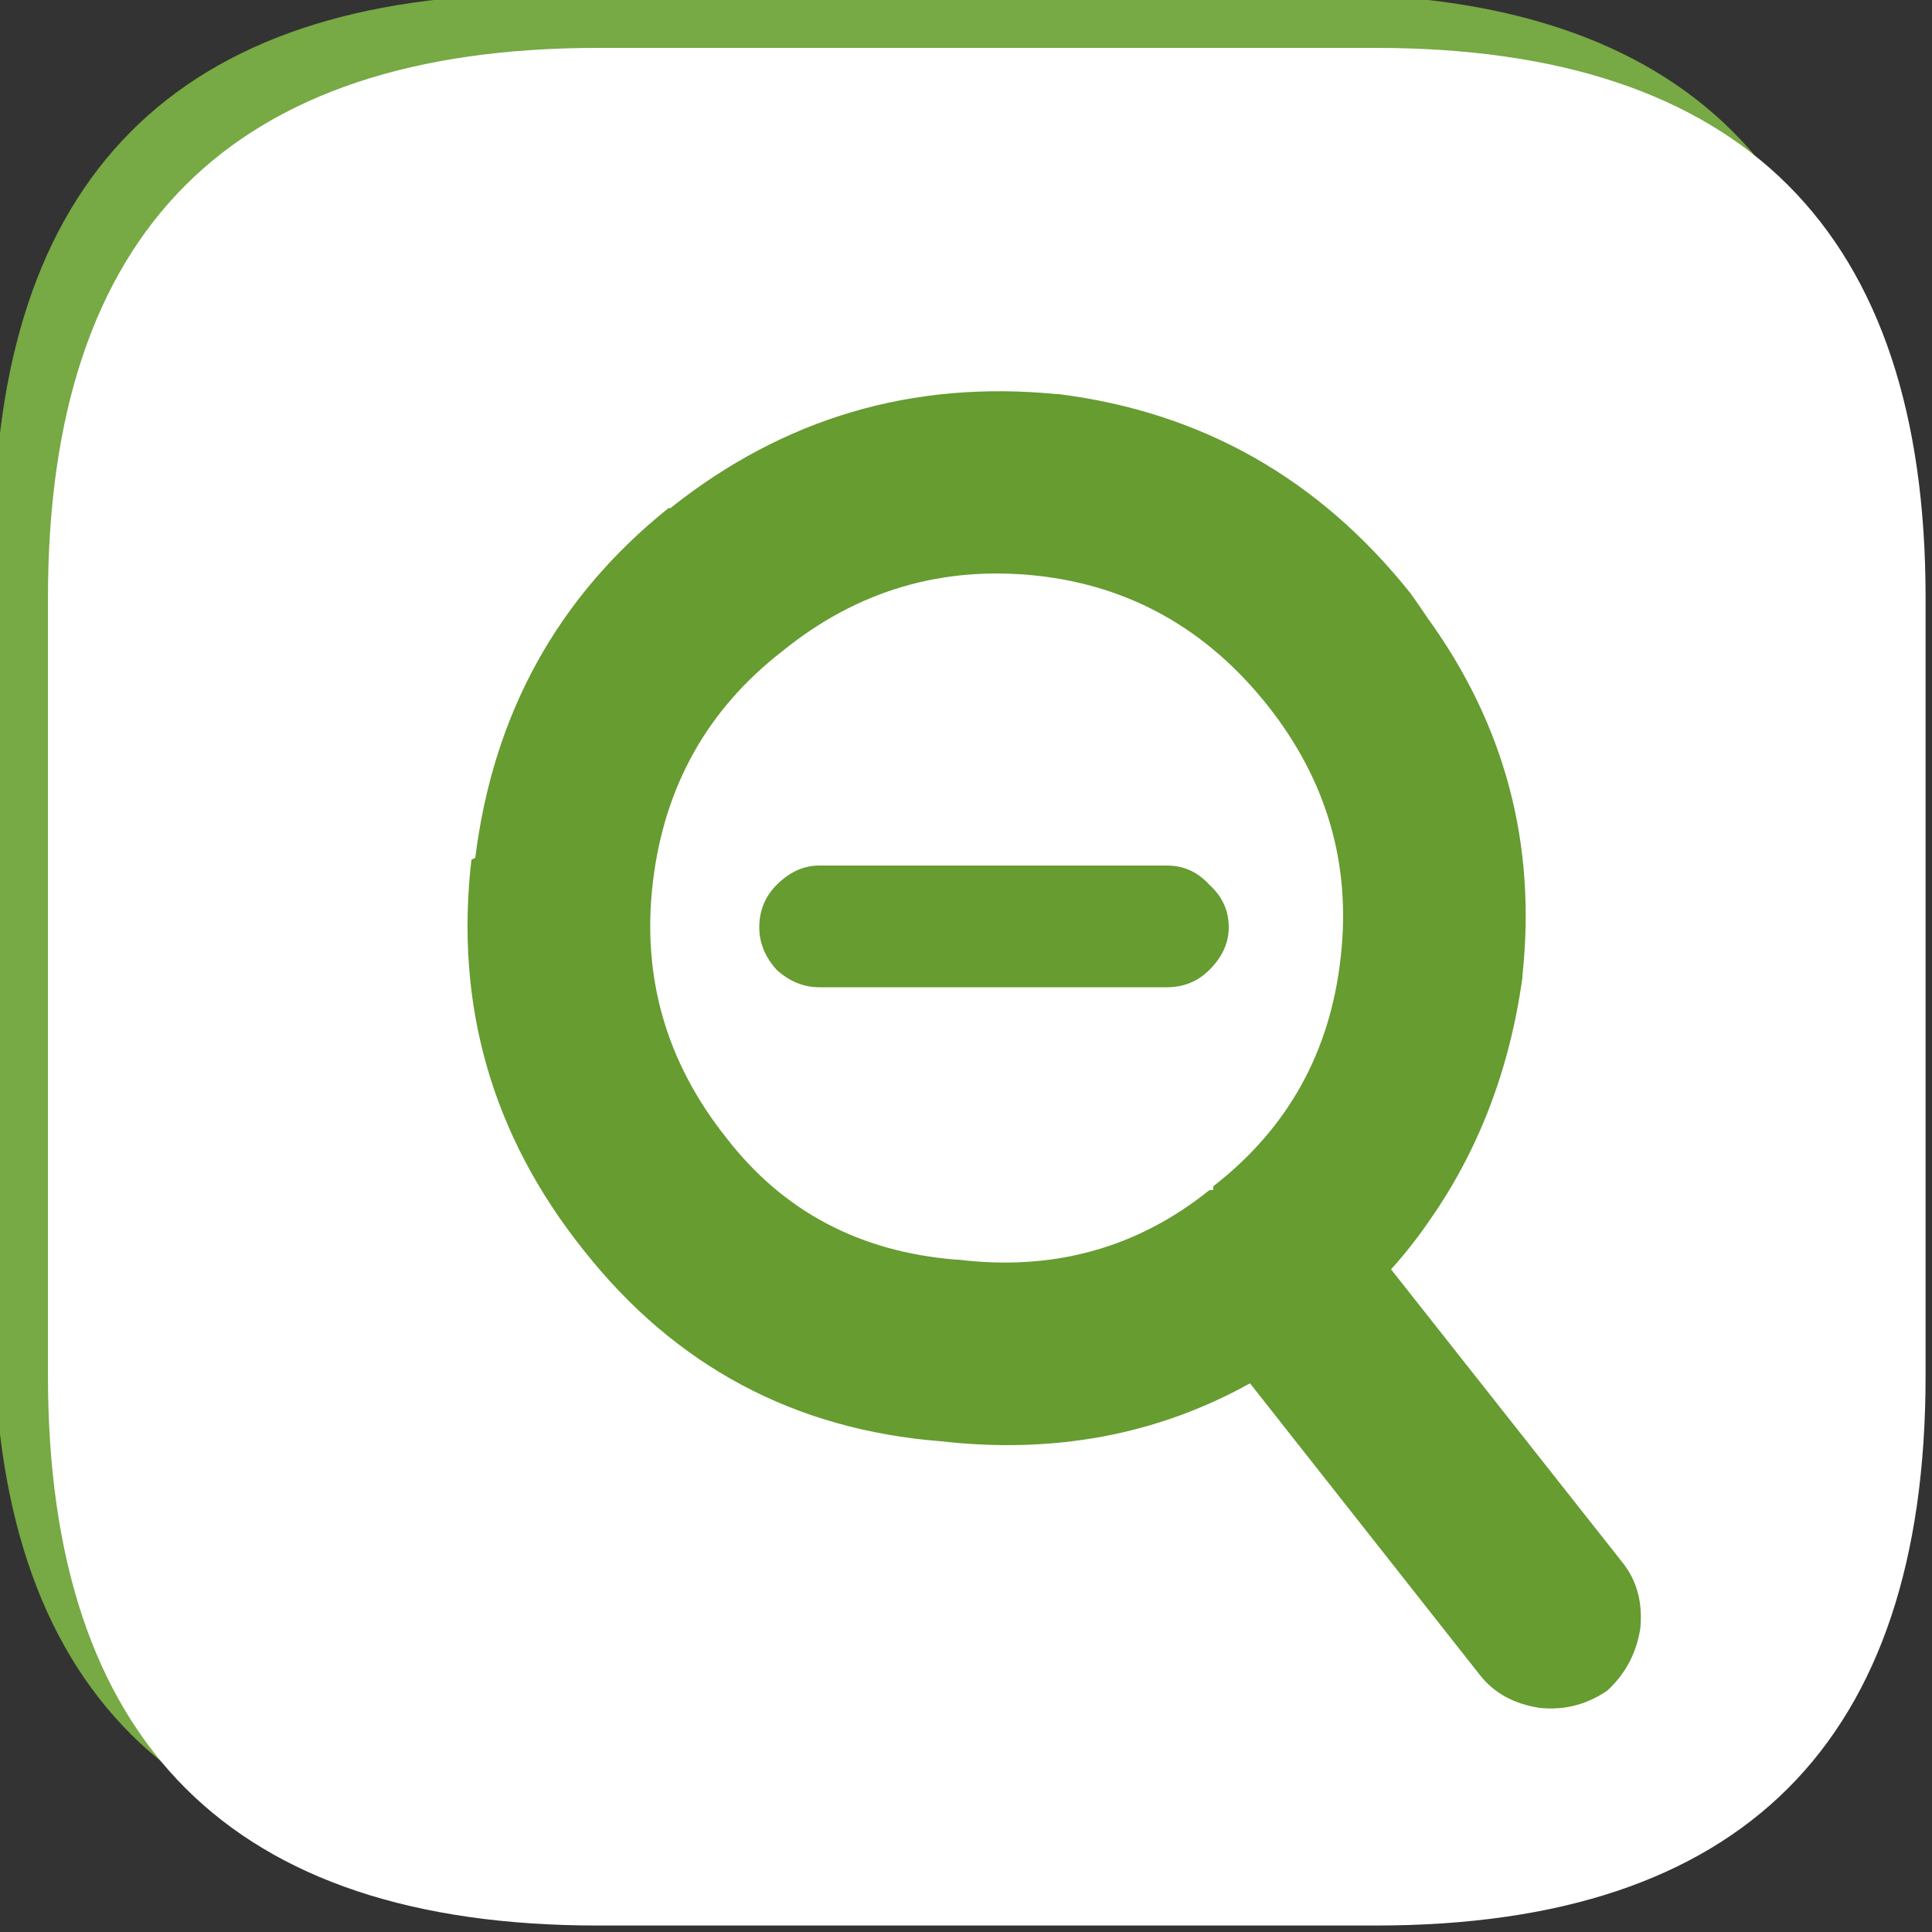 
<svg xmlns="http://www.w3.org/2000/svg" version="1.1" xmlns:xlink="http://www.w3.org/1999/xlink" preserveAspectRatio="none" x="0px" y="0px" width="50px" height="50px" viewBox="0 0 50 50">
<rect x="0" y="0" width="50" height="50" fill="#333333" stroke="none"/>
<defs>
<g id="Layer1_0_MEMBER_0_MEMBER_0_FILL">
<path fill="#77A944" stroke="none" d="
M 191.6 363.3
Q 191.6 372.35 200.65 372.35
L 213.5 372.35
Q 222.6 372.35 222.6 363.3
L 222.6 350.45
Q 222.6 341.35 213.5 341.35
L 200.65 341.35
Q 191.6 341.35 191.6 350.45
L 191.6 363.3 Z"/>
</g>

<g id="Layer1_0_MEMBER_0_MEMBER_1_FILL">
<path fill="#FFFFFF" stroke="none" d="
M 143.95 354.55
L 132.55 354.55
Q 124.5 354.55 124.5 362.6
L 124.5 374
Q 124.5 382.05 132.55 382.05
L 143.95 382.05
Q 152 382.05 152 374
L 152 362.6
Q 152 354.55 143.95 354.55 Z"/>
</g>

<g id="Layer0_0_FILL">
<path fill="#669C30" stroke="none" d="
M 184.9 10.2
L 184.85 10.2
Q 179.25 9.65 174.85 13.15
L 174.8 13.15
Q 170.5 16.6 169.8 22.2
L 169.7 22.25
Q 169.05 27.9 172.6 32.35 176.15 36.85 181.85 37.3 186.25 37.8 189.85 35.8
L 195.8 43.35
Q 196.35 44.05 197.35 44.2 198.3 44.3 199.1 43.75 199.8 43.1 199.95 42.15 200.05 41.15 199.5 40.45
L 193.5 32.85
Q 194 32.3 194.45 31.65 196.4 28.9 196.9 25.3
L 196.9 25.25
Q 197.45 20.15 194.45 16 194.25 15.7 194 15.35 190.45 10.9 184.9 10.2
M 184.35 14.9
Q 187.95 15.3 190.3 18.25 192.6 21.15 192.2 24.75 191.8 28.45 188.9 30.7
L 188.9 30.8 188.8 30.8
Q 186 33.05 182.3 32.6
L 182.25 32.6
Q 178.5 32.3 176.3 29.45 173.95 26.5 174.4 22.8 174.85 19.1 177.75 16.85 180.65 14.5 184.35 14.9
M 188.8 22.9
Q 188.35 22.4 187.7 22.4
L 178.7 22.4
Q 178.1 22.4 177.6 22.9 177.15 23.35 177.15 24 177.15 24.6 177.6 25.1 178.1 25.55 178.7 25.55
L 187.7 25.55
Q 188.35 25.55 188.8 25.1 189.3 24.6 189.3 24 189.3 23.35 188.8 22.9 Z"/>
</g>
</defs>

<g transform="matrix( 1.567, 0, 0, 1.567, -300.4,-535.05) ">
<use xlink:href="#Layer1_0_MEMBER_0_MEMBER_0_FILL"/>
</g>

<g transform="matrix( 1.767, 0, 0, 1.767, -218.75,-625.25) ">
<use xlink:href="#Layer1_0_MEMBER_0_MEMBER_1_FILL"/>
</g>

<g transform="matrix( 1, 0, 0, 1, -157.5,0) ">
<use xlink:href="#Layer0_0_FILL"/>
</g>
</svg>
